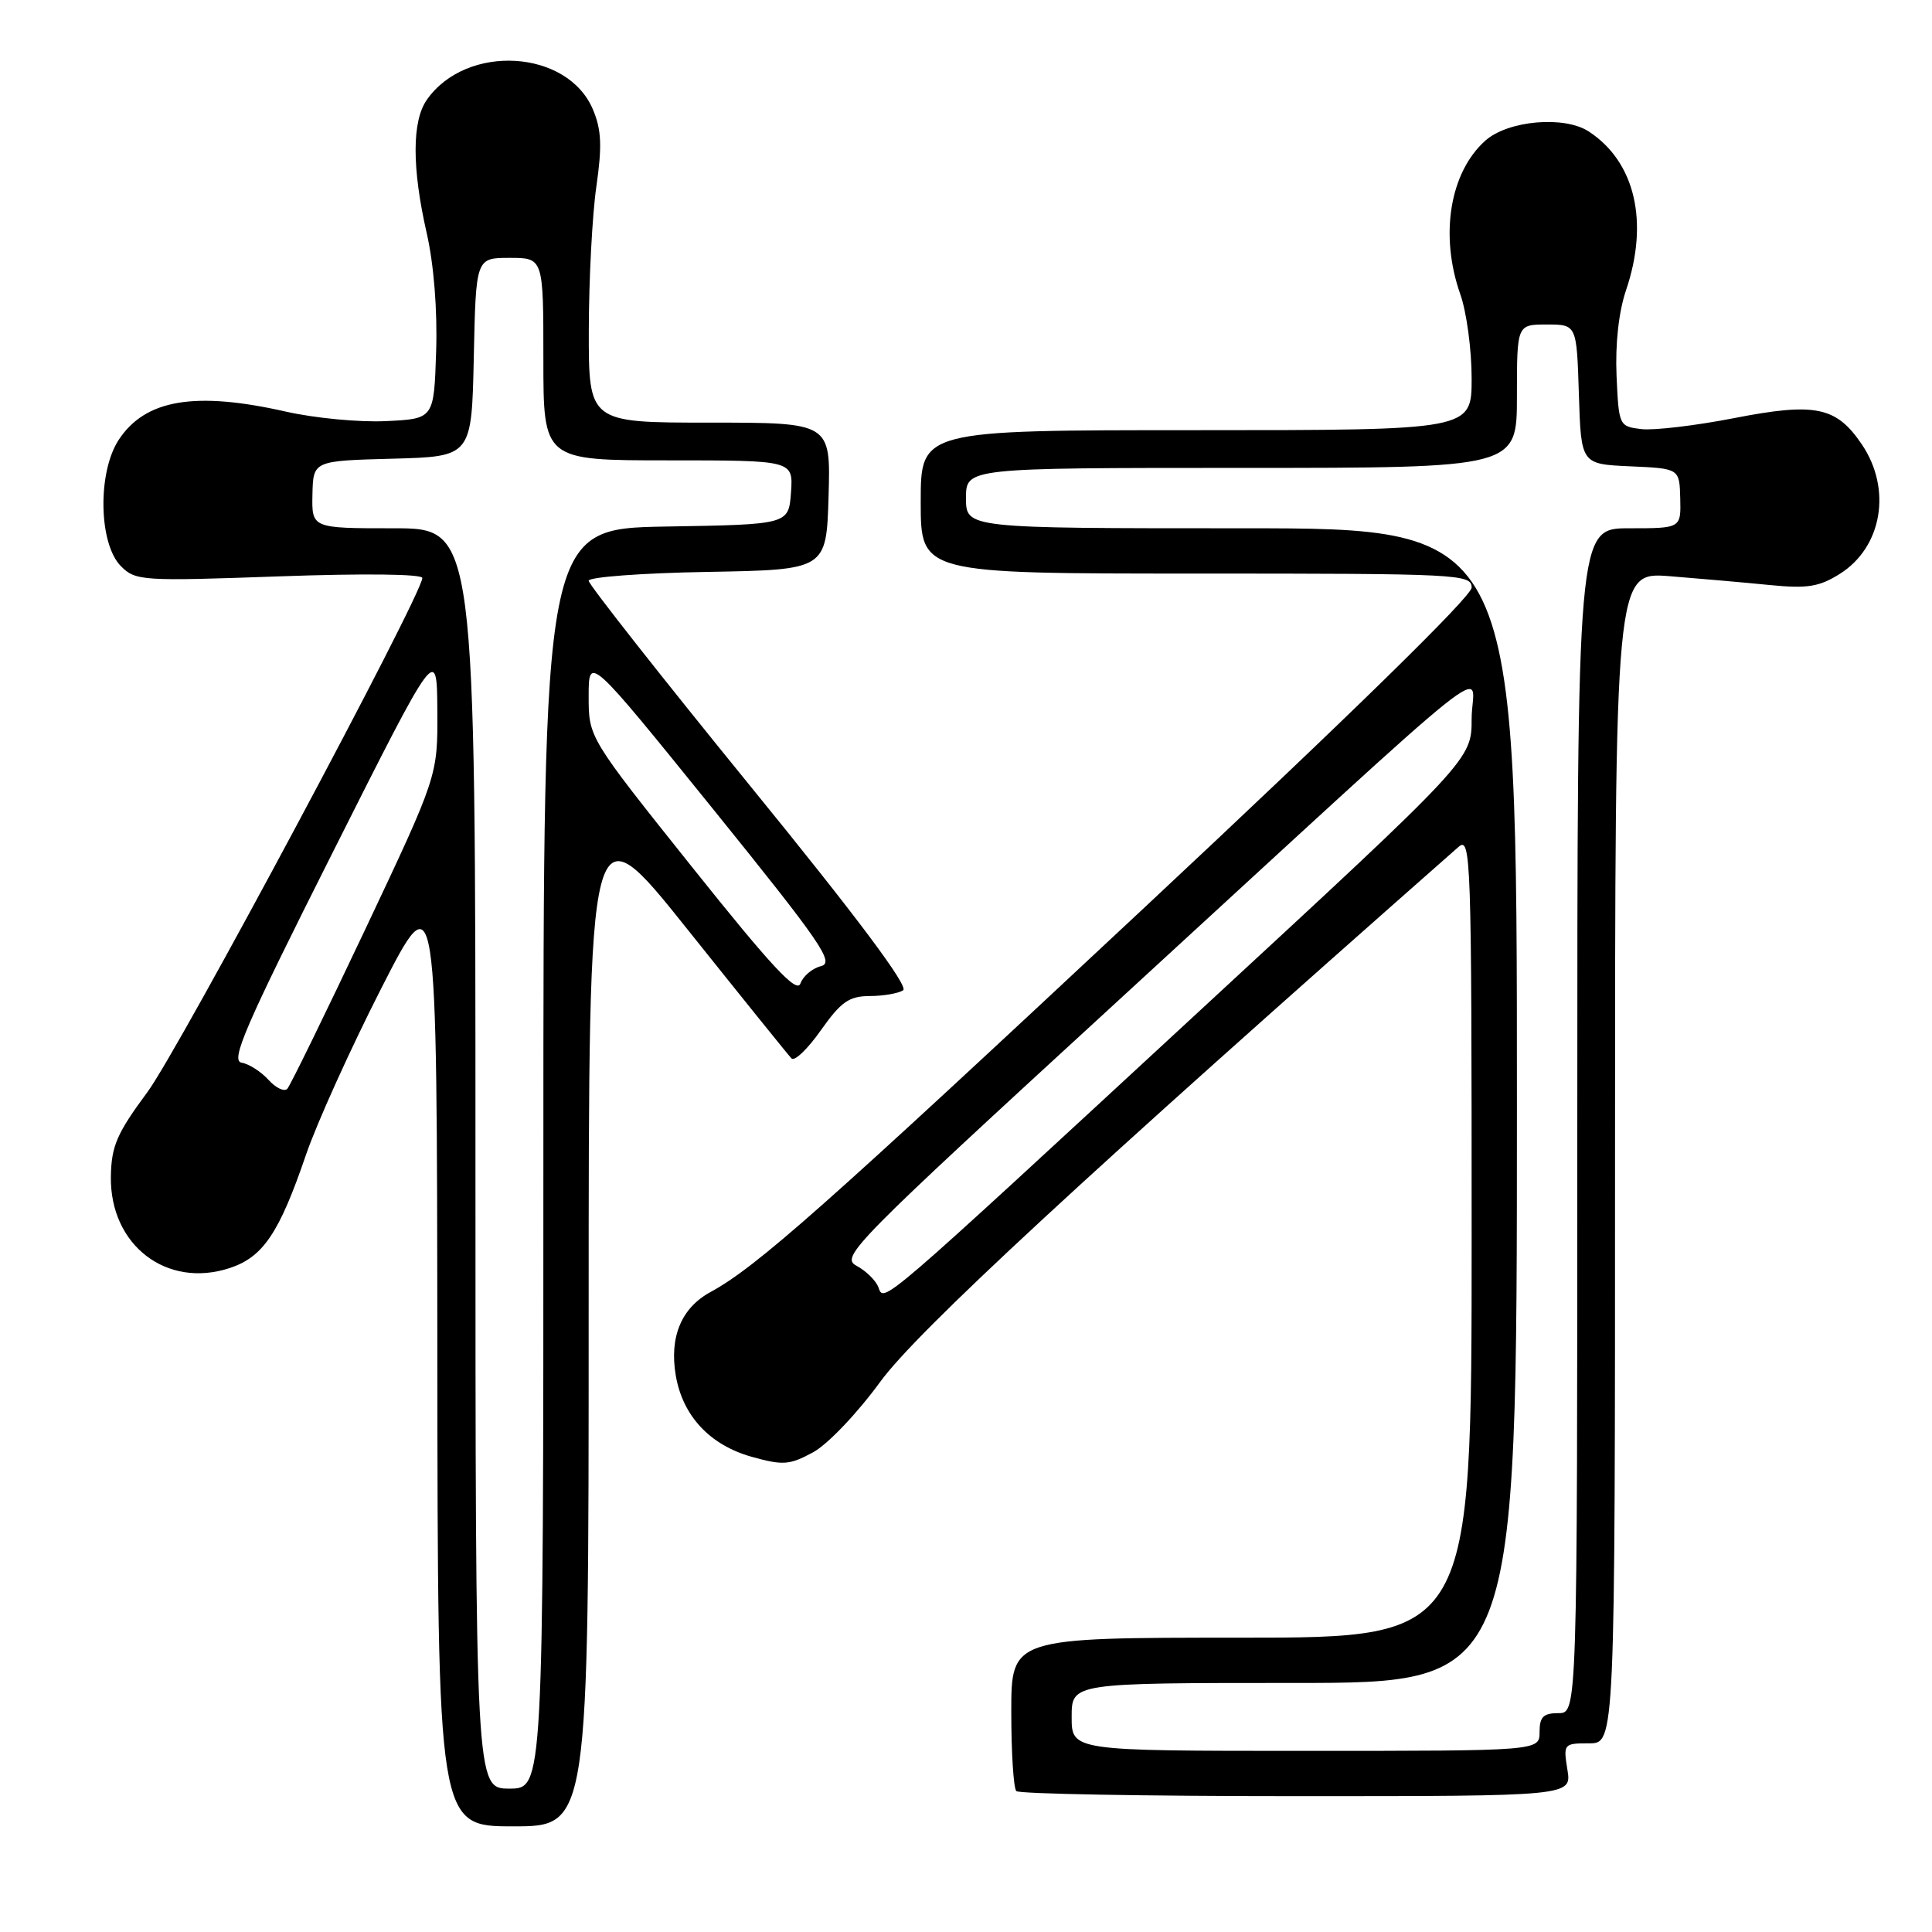 <?xml version="1.0" encoding="UTF-8" standalone="no"?>
<!DOCTYPE svg PUBLIC "-//W3C//DTD SVG 1.1//EN" "http://www.w3.org/Graphics/SVG/1.1/DTD/svg11.dtd" >
<svg xmlns="http://www.w3.org/2000/svg" xmlns:xlink="http://www.w3.org/1999/xlink" version="1.1" viewBox="0 0 256 256">
 <g >
 <path fill="currentColor"
d=" M 78.00 174.38 C 78.00 106.75 78.00 106.75 91.08 123.13 C 98.27 132.13 104.48 139.84 104.88 140.25 C 105.28 140.67 107.04 138.98 108.78 136.50 C 111.44 132.74 112.50 132.00 115.23 131.98 C 117.03 131.98 119.03 131.63 119.67 131.22 C 120.45 130.73 113.58 121.54 99.42 104.16 C 87.64 89.69 78.00 77.44 78.00 76.95 C 78.00 76.46 85.09 75.93 93.75 75.78 C 109.50 75.50 109.50 75.50 109.79 65.75 C 110.07 56.00 110.07 56.00 94.04 56.00 C 78.00 56.00 78.00 56.00 78.02 43.75 C 78.03 37.01 78.48 28.45 79.02 24.72 C 79.79 19.38 79.70 17.21 78.58 14.54 C 75.24 6.53 61.80 5.73 56.56 13.22 C 54.58 16.04 54.57 22.24 56.54 30.88 C 57.49 35.05 57.97 41.10 57.79 46.58 C 57.50 55.50 57.50 55.50 51.12 55.80 C 47.61 55.97 41.68 55.40 37.92 54.55 C 25.85 51.81 19.25 52.92 15.73 58.28 C 12.90 62.61 13.07 72.07 16.03 75.03 C 17.97 76.97 18.83 77.02 37.03 76.37 C 48.20 75.97 55.98 76.06 55.96 76.59 C 55.85 78.97 23.73 139.04 19.54 144.70 C 15.47 150.20 14.76 151.85 14.69 155.91 C 14.56 164.99 22.08 170.78 30.45 168.02 C 34.87 166.56 37.01 163.37 40.55 153.00 C 41.96 148.88 46.44 138.97 50.50 131.00 C 57.90 116.50 57.90 116.50 57.95 179.25 C 58.00 242.00 58.00 242.00 68.00 242.00 C 78.00 242.00 78.00 242.00 78.00 174.38 Z  M 207.69 234.50 C 207.14 231.07 207.19 231.00 210.56 231.00 C 214.00 231.00 214.00 231.00 214.00 153.39 C 214.00 75.78 214.00 75.78 221.25 76.35 C 225.24 76.67 231.20 77.19 234.50 77.52 C 239.49 78.01 241.05 77.76 243.77 76.05 C 249.39 72.53 250.71 64.83 246.72 58.91 C 243.32 53.87 240.56 53.30 229.74 55.41 C 224.66 56.40 219.15 57.05 217.50 56.86 C 214.53 56.50 214.50 56.42 214.20 49.77 C 214.02 45.58 214.49 41.31 215.45 38.48 C 218.53 29.42 216.67 21.45 210.53 17.43 C 207.29 15.30 199.82 15.96 196.82 18.63 C 192.10 22.84 190.74 31.17 193.50 39.00 C 194.33 41.34 195.00 46.34 195.00 50.13 C 195.00 57.00 195.00 57.00 158.50 57.00 C 122.00 57.00 122.00 57.00 122.00 66.50 C 122.00 76.00 122.00 76.00 158.50 76.00 C 193.41 76.00 195.00 76.08 195.00 77.86 C 195.00 79.02 178.77 94.90 151.80 120.11 C 109.03 160.10 100.23 167.89 94.13 171.21 C 90.29 173.30 88.68 177.15 89.54 182.24 C 90.45 187.61 94.05 191.47 99.59 193.03 C 103.75 194.19 104.60 194.13 107.70 192.46 C 109.63 191.43 113.58 187.29 116.64 183.09 C 121.52 176.41 143.58 156.00 193.25 112.23 C 194.91 110.77 195.00 113.30 195.00 163.85 C 195.00 217.00 195.00 217.00 164.50 217.00 C 134.00 217.00 134.00 217.00 134.00 226.83 C 134.00 232.24 134.30 236.97 134.67 237.33 C 135.03 237.70 151.74 238.00 171.80 238.00 C 208.26 238.00 208.26 238.00 207.69 234.50 Z  M 63.00 153.50 C 63.00 70.00 63.00 70.00 52.15 70.00 C 41.31 70.00 41.31 70.00 41.40 65.53 C 41.50 61.06 41.50 61.06 52.00 60.78 C 62.50 60.50 62.50 60.50 62.78 47.33 C 63.06 34.17 63.06 34.17 67.53 34.17 C 72.00 34.17 72.00 34.17 72.00 47.58 C 72.00 61.00 72.00 61.00 88.56 61.00 C 105.11 61.00 105.11 61.00 104.81 65.25 C 104.50 69.50 104.50 69.50 88.25 69.77 C 72.00 70.05 72.00 70.05 72.00 153.52 C 72.00 237.00 72.00 237.00 67.50 237.00 C 63.00 237.00 63.00 237.00 63.00 153.50 Z  M 35.57 143.08 C 34.59 142.00 32.99 140.97 32.01 140.81 C 30.51 140.55 32.50 135.97 44.06 113.00 C 57.89 85.50 57.89 85.50 57.95 94.16 C 58.00 102.81 58.00 102.81 48.39 123.16 C 43.10 134.34 38.46 143.85 38.07 144.27 C 37.67 144.70 36.55 144.16 35.57 143.08 Z  M 91.72 114.91 C 78.00 97.73 78.00 97.73 78.00 92.27 C 78.00 86.81 78.00 86.81 94.44 107.15 C 108.83 124.97 110.62 127.57 108.78 128.02 C 107.63 128.31 106.41 129.34 106.06 130.32 C 105.59 131.68 102.25 128.10 91.72 114.91 Z  M 142.00 227.50 C 142.00 223.00 142.00 223.00 171.50 223.00 C 201.00 223.00 201.00 223.00 201.00 146.50 C 201.00 70.00 201.00 70.00 164.50 70.00 C 128.00 70.00 128.00 70.00 128.00 66.00 C 128.00 62.00 128.00 62.00 164.50 62.00 C 201.00 62.00 201.00 62.00 201.00 52.50 C 201.00 43.00 201.00 43.00 204.96 43.00 C 208.92 43.00 208.92 43.00 209.21 52.25 C 209.50 61.50 209.50 61.50 216.02 61.79 C 222.54 62.08 222.54 62.08 222.64 66.04 C 222.74 70.00 222.74 70.00 215.87 70.00 C 209.00 70.00 209.00 70.00 209.00 148.50 C 209.00 227.00 209.00 227.00 206.50 227.00 C 204.50 227.00 204.00 227.50 204.00 229.50 C 204.00 232.00 204.00 232.00 173.00 232.00 C 142.00 232.00 142.00 232.00 142.00 227.50 Z  M 116.38 170.54 C 116.04 169.66 114.74 168.39 113.49 167.72 C 111.33 166.56 112.96 164.90 147.72 133.00 C 201.09 84.01 195.00 88.87 195.00 95.24 C 195.00 100.64 195.00 100.64 159.36 133.57 C 115.90 173.73 117.18 172.63 116.38 170.54 Z "/>
</g>
</svg>